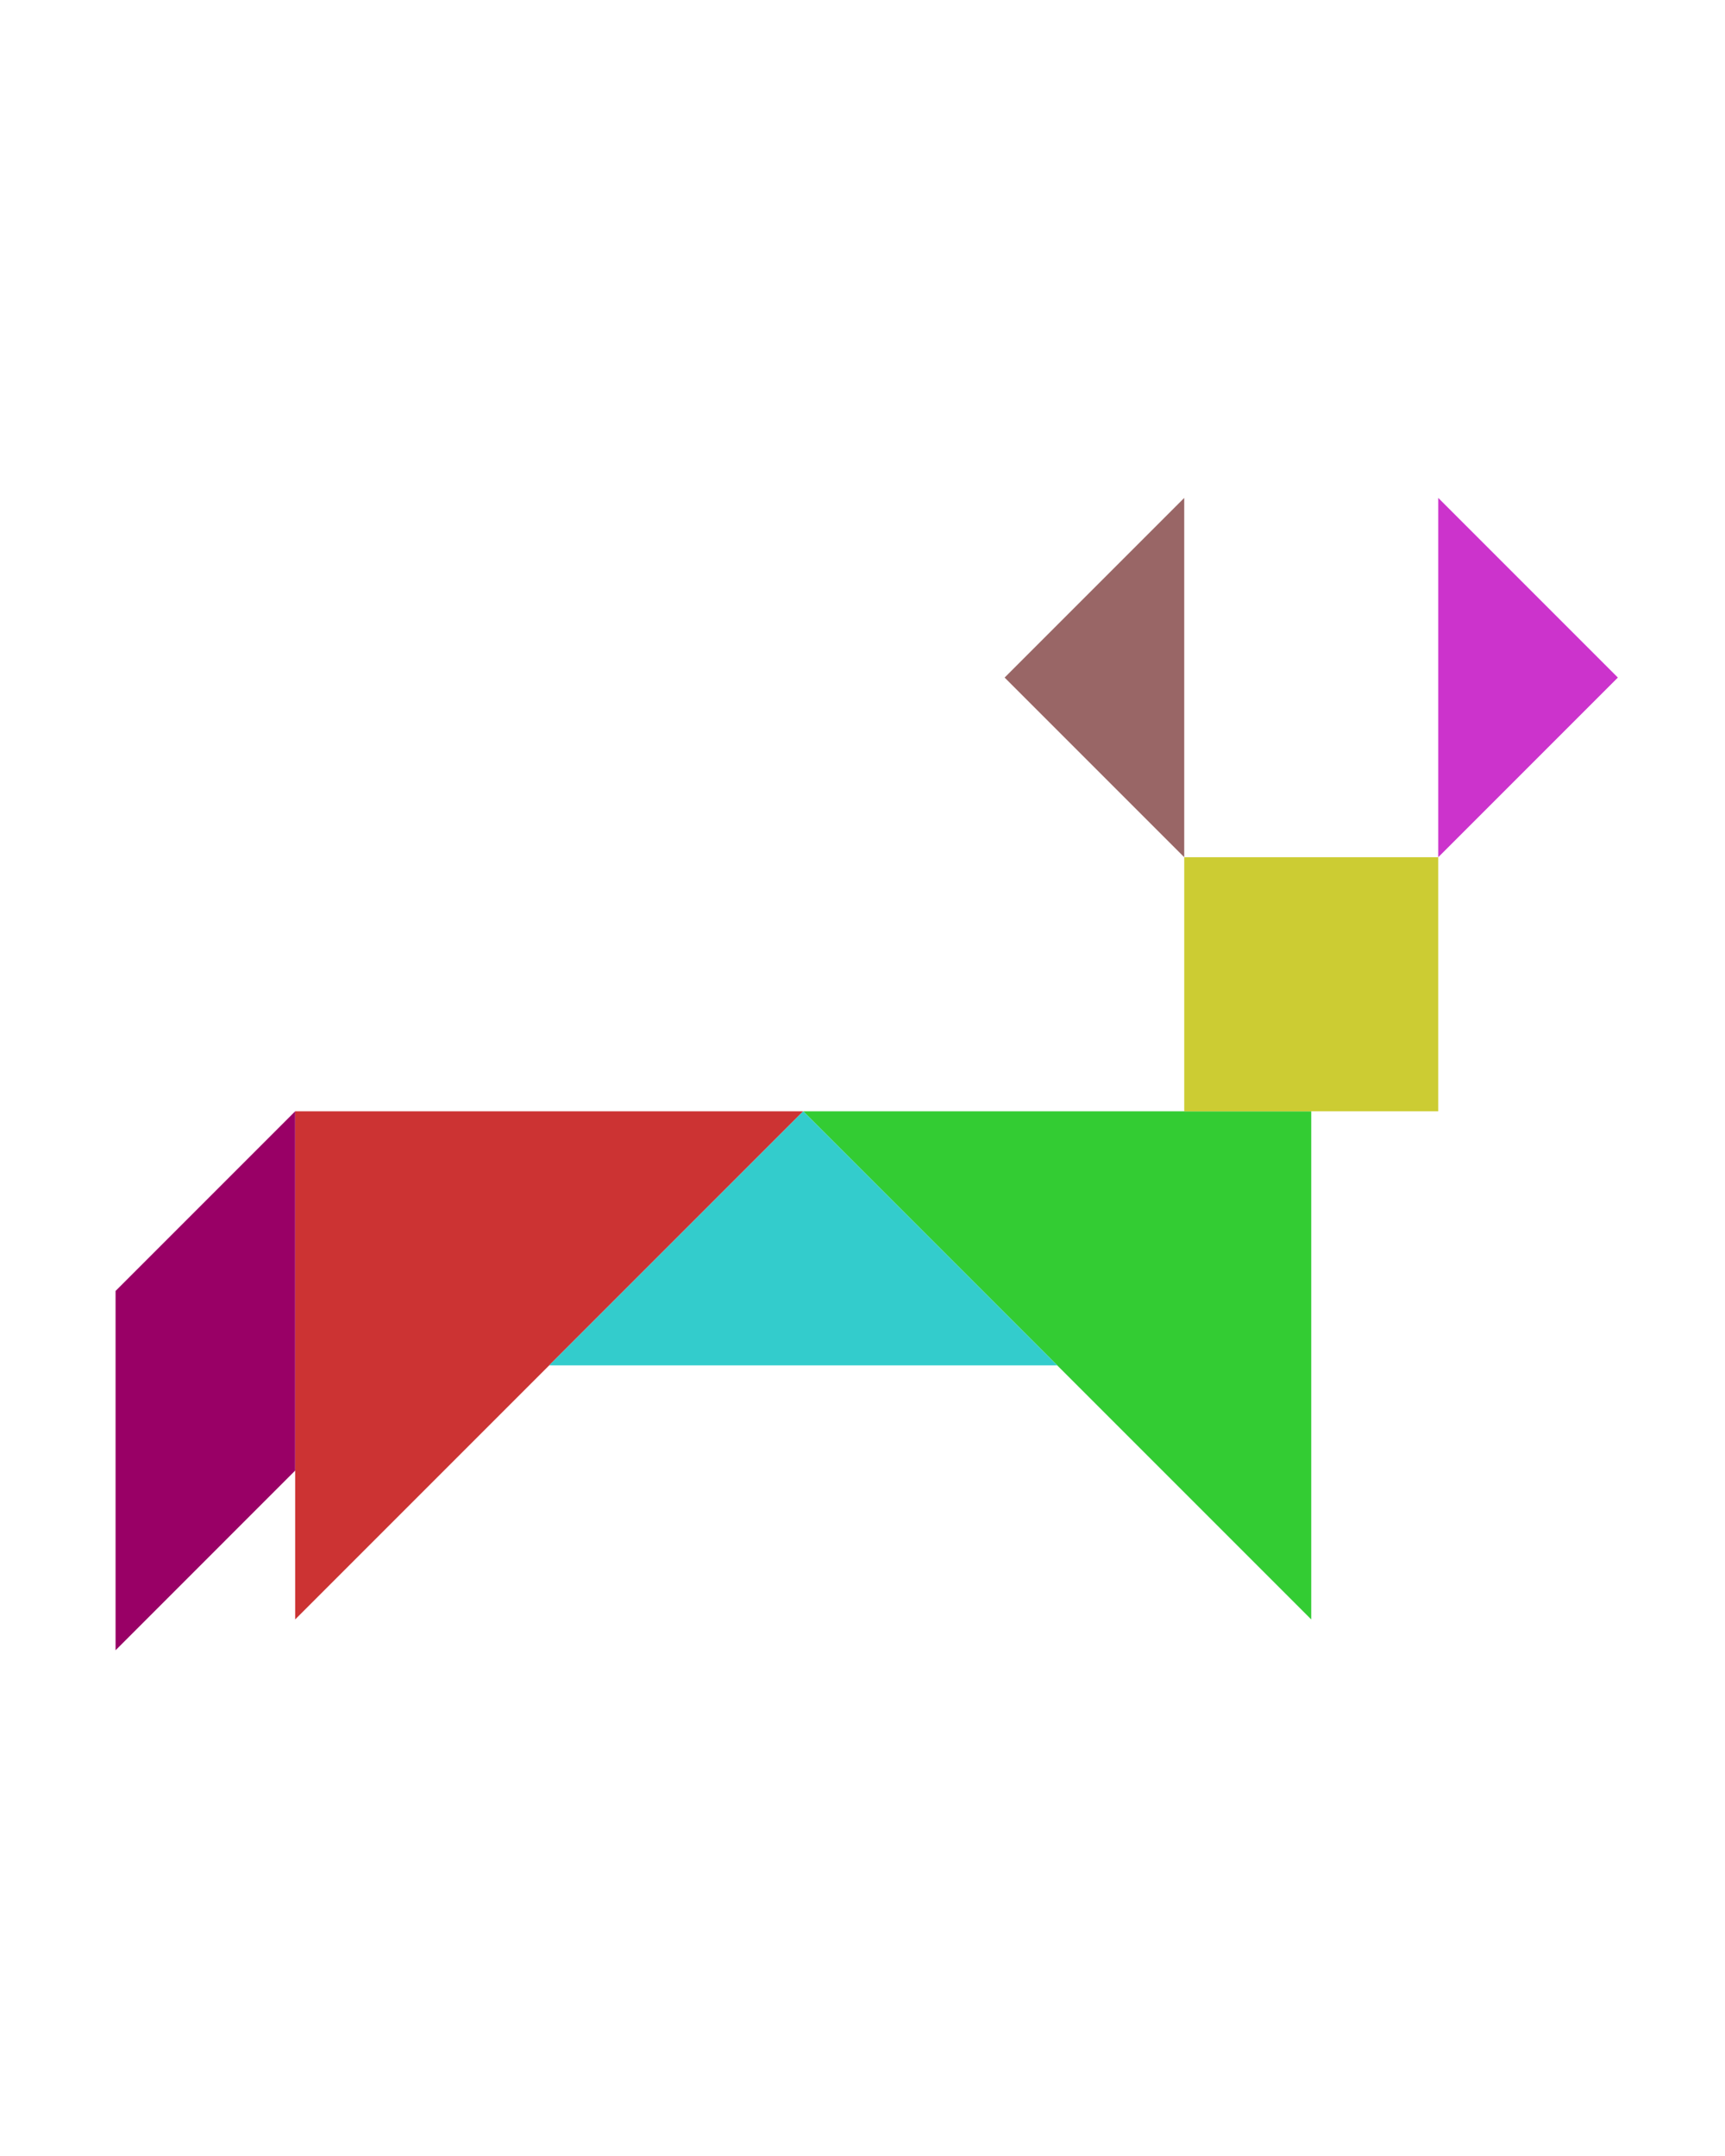<?xml version="1.0" encoding="utf-8"?>
<!-- Generator: Adobe Illustrator 15.0.0, SVG Export Plug-In . SVG Version: 6.00 Build 0)  -->
<!DOCTYPE svg PUBLIC "-//W3C//DTD SVG 1.1//EN" "http://www.w3.org/Graphics/SVG/1.1/DTD/svg11.dtd">
<svg version="1.1" id="Layer_1" xmlns="http://www.w3.org/2000/svg" xmlns:xlink="http://www.w3.org/1999/xlink" x="0px" y="0px"
	 width="240.094px" height="300px" viewBox="0 0 240.094 300" enable-background="new 0 0 240.094 300" xml:space="preserve">
<polygon fill="#CC3333" points="41.083,225.355 41.083,154.645 111.794,154.645 "/>
<polygon fill="#33CC33" points="111.794,154.645 182.505,154.645 182.505,225.355 "/>
<polygon fill="#996666" points="139.827,94.288 164.827,119.288 164.827,69.288 "/>
<polygon fill="#CC33CC" points="225.182,94.288 200.182,69.288 200.182,119.288 "/>
<polygon fill="#990066" points="16.084,179.645 16.084,229.645 41.083,204.645 41.083,154.645 "/>
<polygon fill="#33CCCC" points="147.149,190 76.438,190 111.794,154.645 "/>
<polygon fill="#CCCC33" points="200.182,119.288 200.182,119.288 164.827,119.288 164.827,154.645 200.182,154.645 "/>
</svg>
